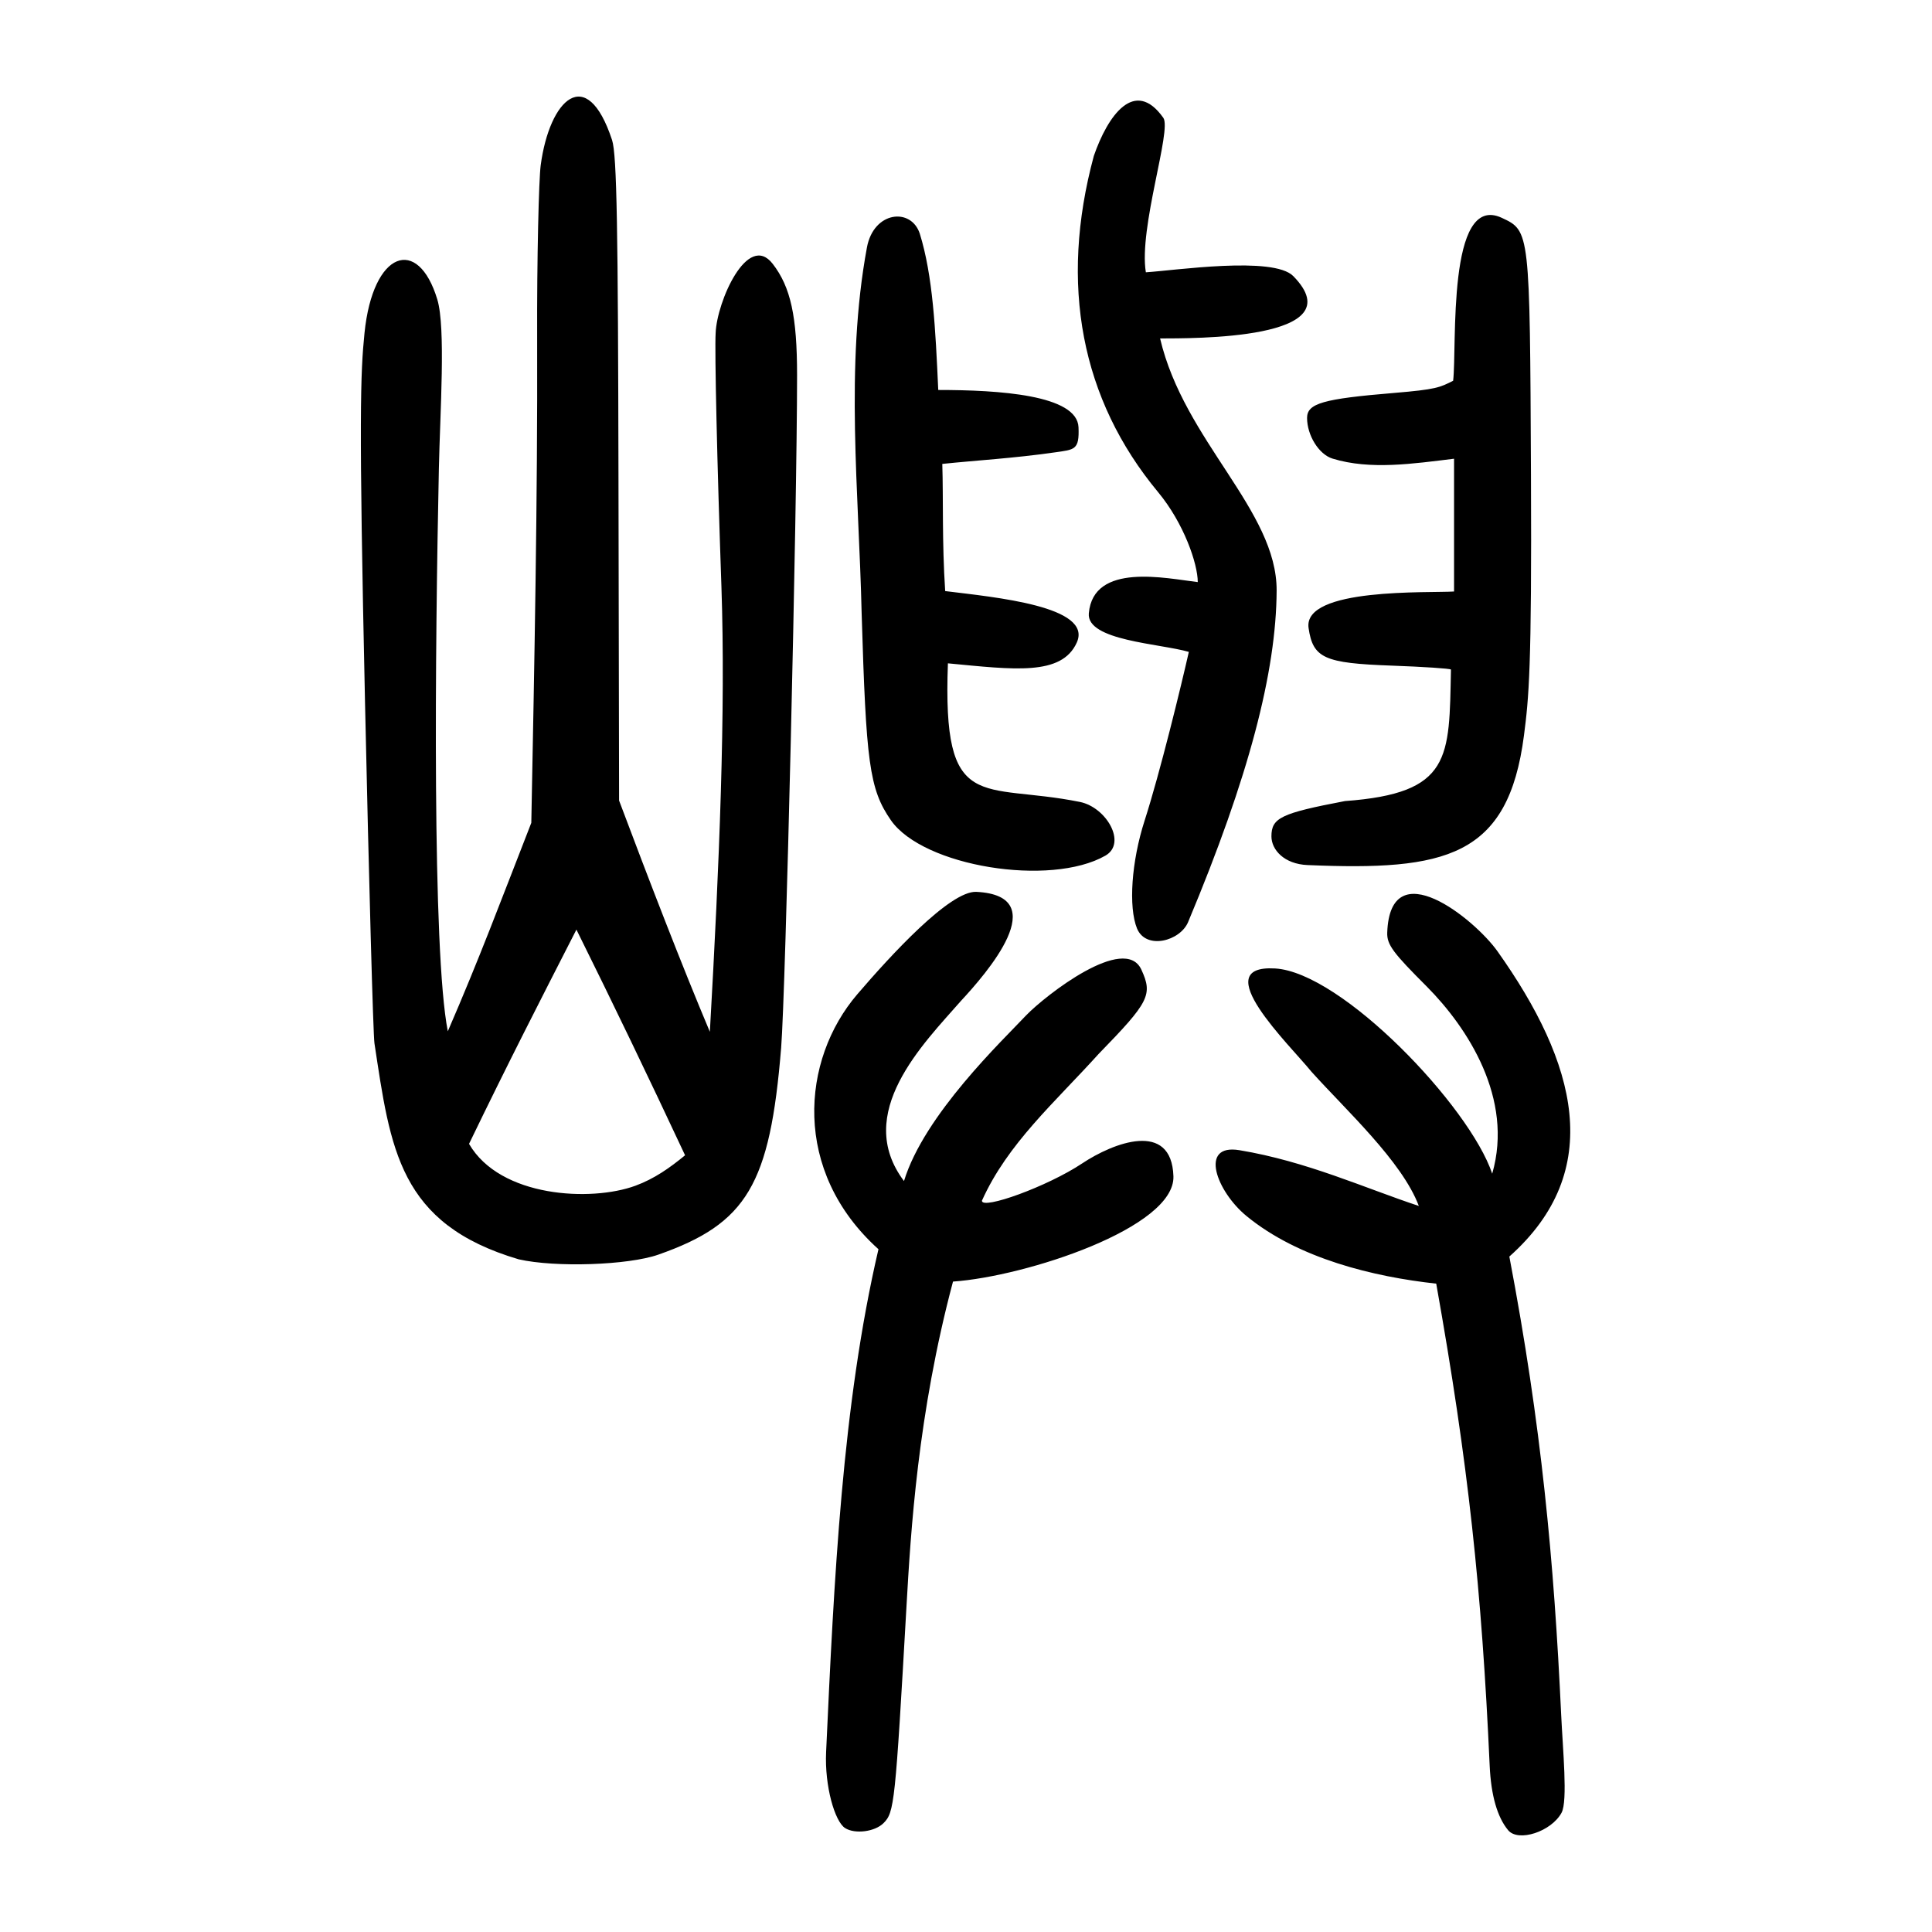 <?xml version="1.0" encoding="UTF-8" standalone="no"?>
<svg
   xmlns:dc="http://purl.org/dc/elements/1.1/"
   xmlns:cc="http://creativecommons.org/ns#"
   xmlns:rdf="http://www.w3.org/1999/02/22-rdf-syntax-ns#"
   xmlns:svg="http://www.w3.org/2000/svg"
   xmlns="http://www.w3.org/2000/svg"
   viewBox="0 0 300 300"
   height="300"
   width="300"
   id="svg196"
   version="1.1">
  <defs
     id="defs200" />
  <path
     id="path206"
     d="m 234.182,284.193 c -1.682,-2.027 -2.657,-5.396 -2.866,-10.03 -1.234,-27.325 -3.31,-46.837 -8.299,-74.839 -9.687,-1.061 -21.402,-3.871 -29.477,-10.514 -4.635,-3.813 -7.416,-11.259 -1.08,-10.209 10.453,1.733 19.495,5.899 27.855,8.66 -2.603,-6.939 -11.379,-14.948 -16.678,-20.853 -3.398,-4.194 -16.347,-16.641 -5.65,-16.027 10.352,0.594 30.206,21.377 33.723,31.87 3.371,-11.685 -3.839,-22.69 -10.141,-29.043 -5.216,-5.216 -6.228,-6.504 -6.16,-8.4 0.457,-12.69 13.559,-2.102 17.114,2.9 12.327,17.346 16.838,34.082 1.847,47.409 4.998,26.262 6.933,47.272 8.047,71.13 0.252,5.392 1.04,13.417 0.066,15.225 -1.582,2.937 -6.723,4.622 -8.301,2.721 z m -102.957,-0.332 c -1.593,-1.012 -3.192,-6.494 -2.947,-11.806 1.234,-26.76 2.488,-53.885 8.129,-78.077 -13.458,-12.104 -12.001,-29.417 -3.289,-39.584 5.166,-6.029 14.411,-16.116 18.497,-15.907 12.144,0.621 1.498,12.731 -2.41,16.945 -5.842,6.664 -16.744,17.454 -8.833,27.96 3.152,-10.312 15.32,-21.844 18.982,-25.745 3.048,-3.141 15.304,-12.676 17.878,-7.081 1.797,3.905 1.216,5.027 -6.647,13.099 -6.787,7.518 -14.139,13.913 -18.114,22.784 0,1.458 10.174,-2.202 15.561,-5.79 4.814,-3.206 13.892,-6.754 14.178,1.993 0.261,7.976 -22.87,15.554 -34.228,16.351 -5.479,20.548 -6.561,38.842 -7.22,50.377 -1.75,30.747 -1.886,32.033 -3.564,33.711 -1.347,1.347 -4.438,1.745 -5.974,0.769 z M 80.544,195.547 c -18.629,-5.505 -19.908,-17.138 -22.399,-33.543 -0.202,-1.331 -0.857,-25.129 -1.464,-52.884 -0.979,-44.734 -0.707,-51.216 -0.081,-57.405 1.296,-12.8 8.318,-15.137 11.307,-5.211 1.326,4.404 0.425,17.522 0.241,26.281 -0.581,27.632 -1.057,74.92 1.388,87.353 4.903,-11.311 8.182,-20.115 12.965,-32.37 0.484,-25.009 0.982,-50.098 0.907,-75.04 -0.048,-12.743 0.264,-24.921 0.553,-27.082 1.366,-10.222 7.136,-15.879 11.08,-3.901 0.756,2.297 0.923,14.008 0.996,52.769 l 0.094,49.796 c 4.689,12.478 9.716,25.524 14.095,35.907 1.495,-26.325 2.454,-49.885 1.798,-69.073 -0.667,-19.002 -1.071,-36.742 -0.899,-39.422 0.178,-4.889 4.979,-15.773 8.863,-10.751 2.793,3.611 3.78,8.168 3.781,17.29 0.003,20.612 -1.781,95.918 -2.473,104.434 -1.729,21.257 -5.31,27.292 -19.064,32.122 -4.686,1.645 -15.975,2.026 -21.688,0.73 z m 18.129,-11.43 c 2.941,-1.08 5.332,-2.777 7.706,-4.725 -5.835,-12.458 -10.976,-23.15 -16.872,-35.043 -5.792,11.329 -10.528,20.554 -16.674,33.269 4.836,8.34 18.966,9.023 25.84,6.499 z M 176.563,144.194 c -1.366,-3.36 -0.872,-10.431 1.171,-16.772 2.403,-7.459 5.697,-21.012 6.867,-26.197 -4.452,-1.298 -15.903,-1.743 -15.53,-5.985 0.699,-7.963 12.038,-5.426 16.917,-4.852 0,-2.836 -2.152,-9.14 -6.16,-13.969 -11.966,-14.416 -15.371,-32.227 -9.98,-52.206 2.153,-6.234 6.328,-12.206 10.79,-5.921 1.347,1.897 -3.845,17.129 -2.711,23.99 4.424,-0.274 19.804,-2.57 22.901,0.599 9.727,9.953 -15.879,9.645 -20.69,9.672 3.73,15.927 18.159,26.691 18.097,39.169 -0.062,12.563 -4.291,28.895 -13.749,51.461 -1.234,2.944 -6.508,4.355 -7.922,1.012 z M 138.336,127.361 c -3.375,-4.851 -3.844,-9.051 -4.54,-32.099 -0.431,-18.877 -2.601,-38.369 0.821,-56.838 1.047,-5.652 6.871,-6.237 8.209,-2.139 2.022,6.527 2.436,14.736 2.864,24.27 9.426,0 21.578,0.764 21.781,5.792 0.143,3.555 -0.599,3.458 -3.729,3.905 -6.421,0.918 -12.103,1.227 -17.423,1.784 0.173,5.446 -0.054,12.051 0.448,19.746 7.751,0.96 22.976,2.36 20.434,7.995 -2.354,5.221 -9.769,4.195 -20.01,3.225 -0.89,23.663 5.174,18.434 20.497,21.522 4.104,0.827 7.34,6.405 3.952,8.341 -8.524,4.871 -28.287,1.708 -33.304,-5.503 z m 64.7,6.967 c -3.64,-0.154 -5.609,-2.379 -5.609,-4.46 0,-2.872 1.486,-3.585 11.412,-5.478 16.608,-1.211 16.176,-6.7 16.465,-20.422 -0.114,-0.157 -4.286,-0.433 -9.271,-0.613 -10.372,-0.375 -12.152,-1.147 -12.837,-5.828 -0.927,-6.335 18.811,-5.42 22.589,-5.679 V 71.231 c -6.319,0.767 -12.994,1.783 -18.868,-0.018 -2.146,-0.658 -3.956,-3.643 -3.956,-6.315 0,-2.257 2.471,-2.968 13.486,-3.88 6.556,-0.543 7.139,-0.851 9.196,-1.895 0.621,-5.213 -1.015,-29.291 7.556,-25.296 4.375,2.039 4.353,2.002 4.529,39.834 0.141,30.321 -0.337,34.699 -1.083,40.505 -2.438,18.975 -12.209,21.069 -33.609,20.161 z"
     style="fill:#000000;stroke-width:0.692" />
</svg>
